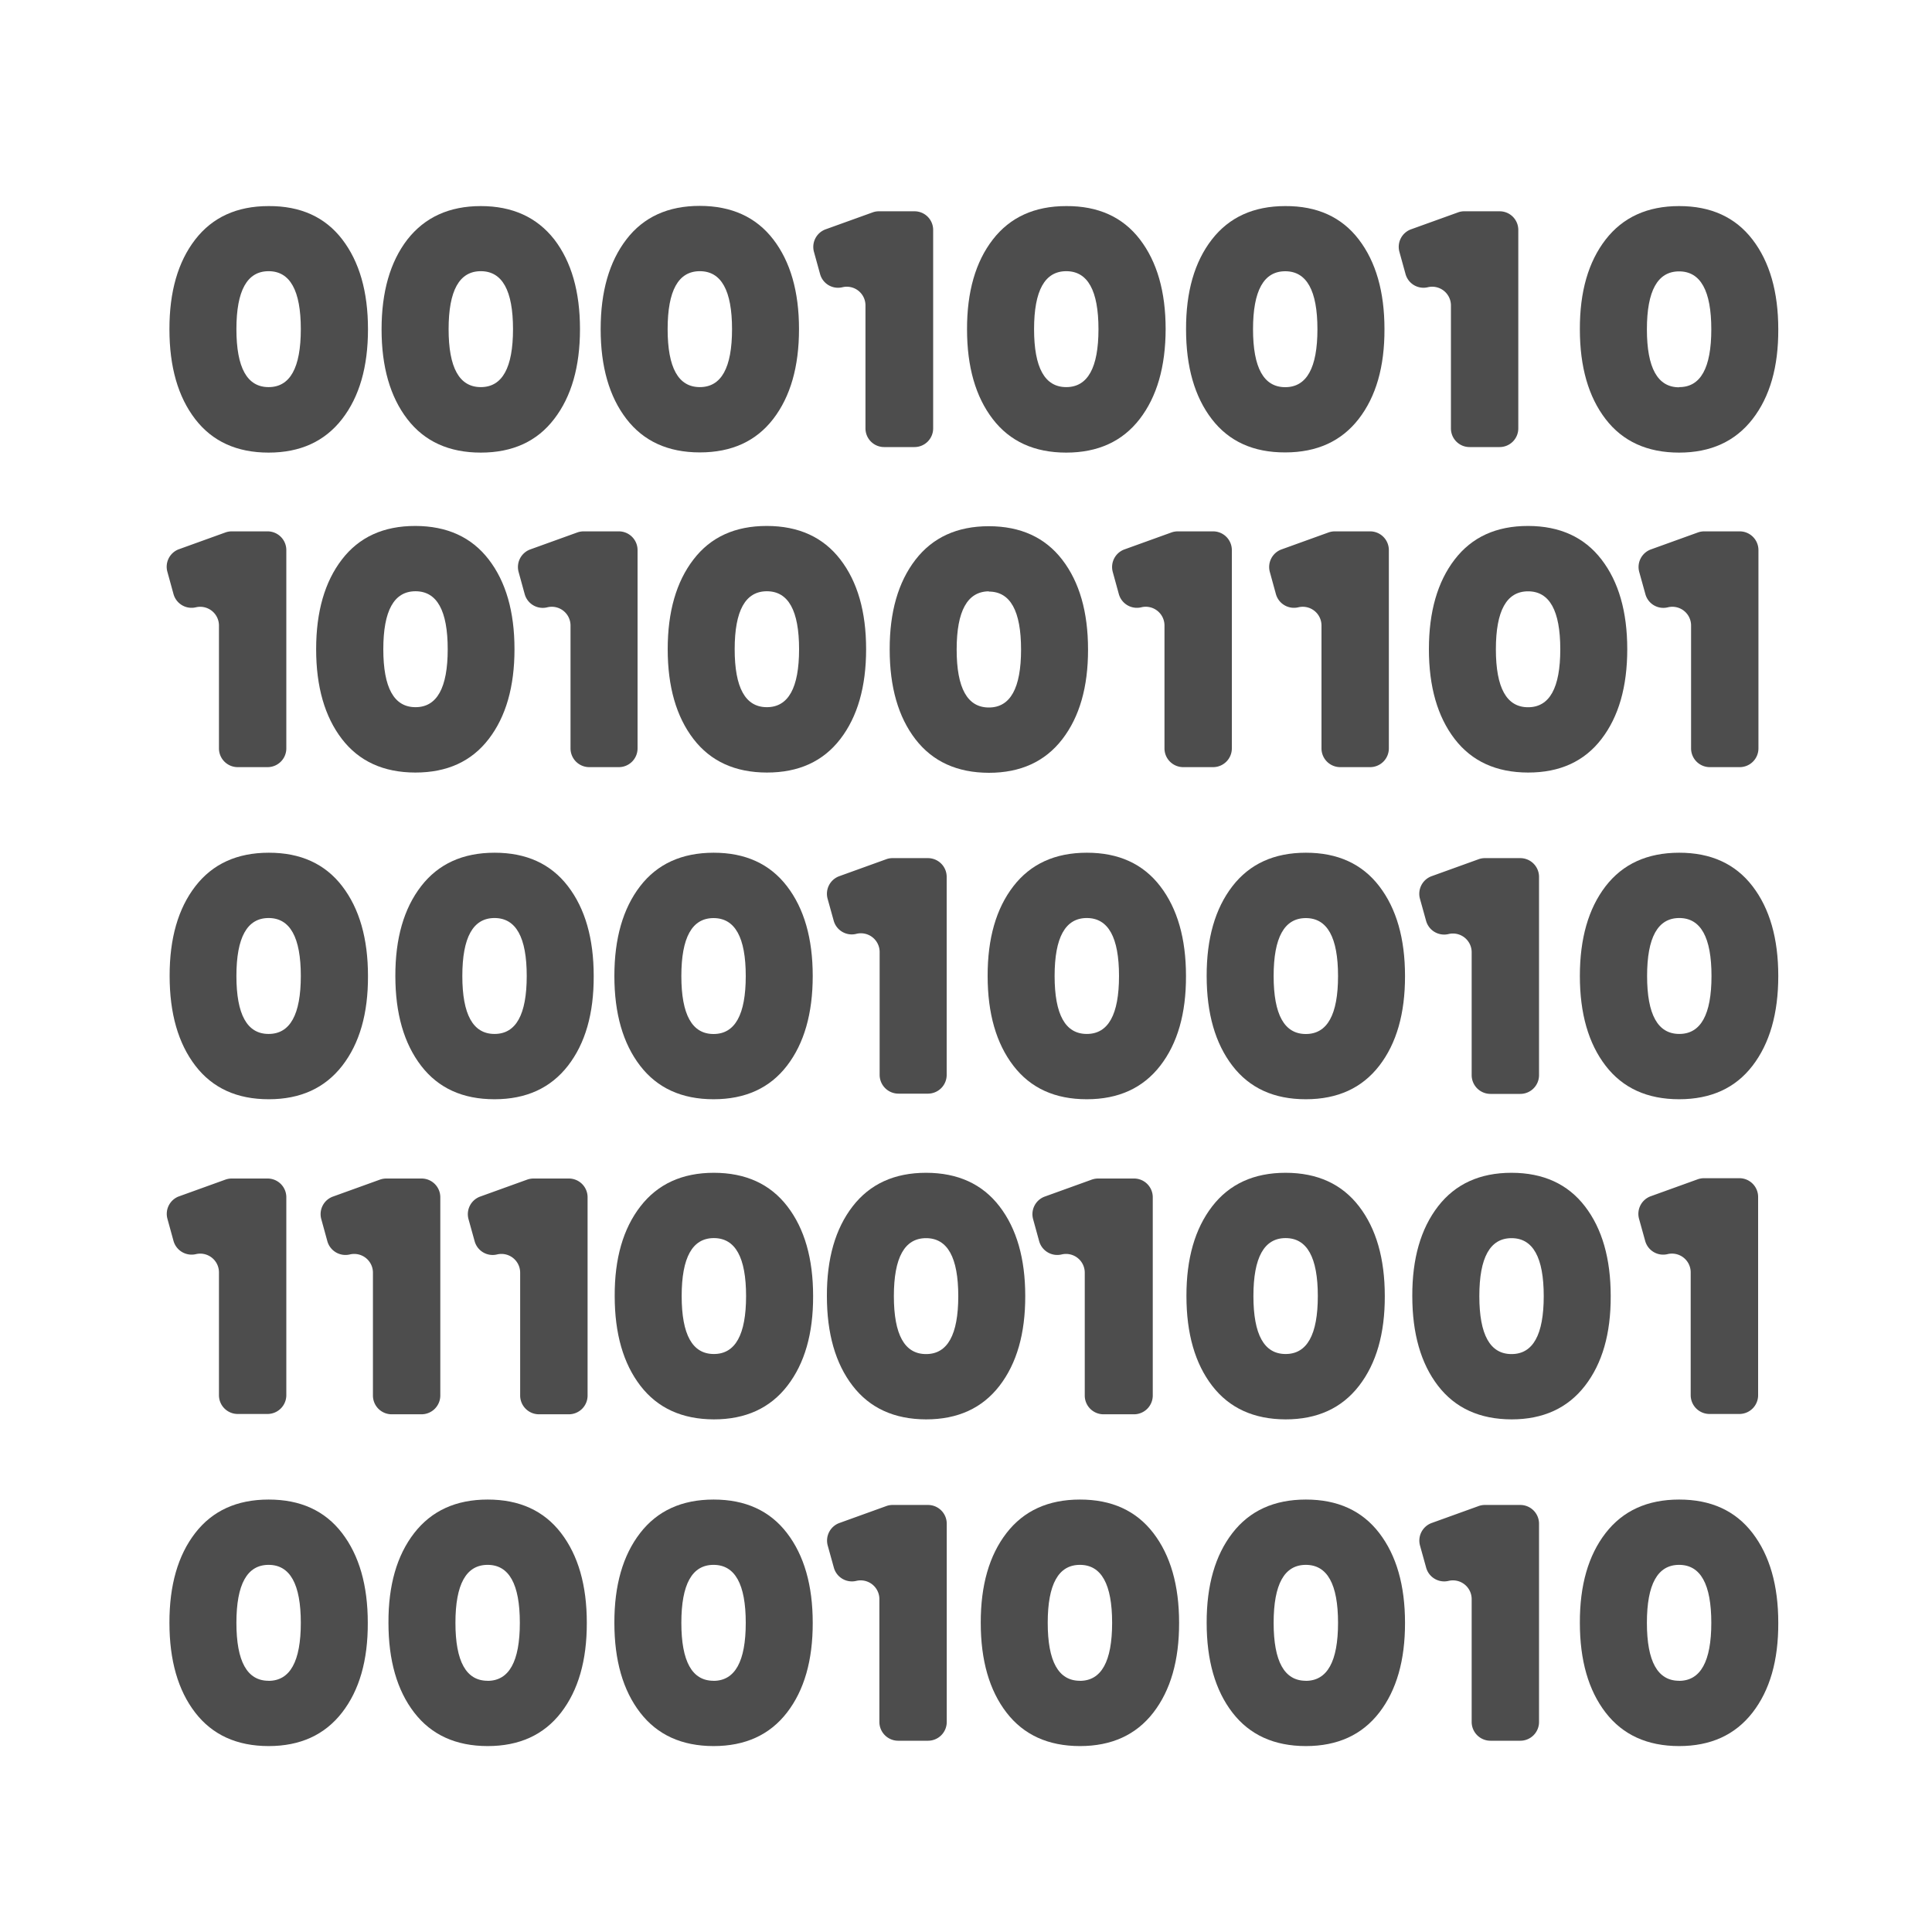 <svg fill="#4D4D4D" xmlns="http://www.w3.org/2000/svg" data-name="Layer 2" viewBox="0 0 300 300" x="0px" y="0px"><title>SEO-Web_IconSet</title><path d="M57.14,51.11q0-8.73-4-13.94T41.71,32q-7.38,0-11.4,5.2t-4,13.94q0,8.74,4,13.94t11.4,5.2q7.36,0,11.4-5.2T57.14,51.11Zm-15.43,9q-5,0-5-9t5-9q5,0,5,9T41.71,60.11Z"></path><path d="M86.06,65.05q4-5.2,4-13.94t-4-13.94Q82,32,74.66,32t-11.41,5.2q-4,5.2-4,13.94t4,13.94q4,5.2,11.41,5.2T86.06,65.05Zm-11.4-4.94q-5,0-5-9t5-9q5,0,5,9T74.66,60.11Z"></path><path d="M120.07,65.05q4-5.2,4-13.94t-4-13.94q-4-5.19-11.4-5.2t-11.4,5.2q-4,5.2-4,13.94t4,13.94q4,5.2,11.4,5.2T120.07,65.05Zm-11.4-4.94q-5,0-5-9t5-9q5,0,5,9T108.67,60.11Z"></path><path d="M130.82,44.6h0a2.9,2.9,0,0,1,3.57,2.82V66.52a2.9,2.9,0,0,0,2.9,2.9H142a2.9,2.9,0,0,0,2.9-2.9V35.7a2.89,2.89,0,0,0-2.9-2.89H136.5a2.79,2.79,0,0,0-1,.17l-7.3,2.63a2.91,2.91,0,0,0-1.81,3.5l.95,3.44A2.89,2.89,0,0,0,130.82,44.6Z"></path><path d="M181,51.11q0-8.73-4-13.94T165.56,32q-7.38,0-11.4,5.2t-4,13.94q0,8.74,4,13.94t11.4,5.2q7.38,0,11.4-5.2T181,51.11Zm-15.43,9q-5,0-5-9t5-9q5,0,5,9T165.56,60.11Z"></path><path d="M199.57,70.25q7.38,0,11.41-5.2t4-13.94q0-8.73-4-13.94T199.57,32q-7.37,0-11.4,5.2t-4,13.94q0,8.74,4,13.94T199.57,70.25Zm0-28.13q5,0,5,9t-5,9q-5,0-5-9T199.57,42.12Z"></path><path d="M217.3,39.11l.95,3.44a2.89,2.89,0,0,0,3.47,2.05h0a2.91,2.91,0,0,1,3.58,2.82V66.52a2.89,2.89,0,0,0,2.89,2.9h4.67a2.9,2.9,0,0,0,2.9-2.9V35.7a2.89,2.89,0,0,0-2.9-2.89H227.4a2.73,2.73,0,0,0-1,.17l-7.3,2.63A2.9,2.9,0,0,0,217.3,39.11Z"></path><path d="M260.73,32q-7.38,0-11.41,5.2t-4,13.94q0,8.74,4,13.94t11.41,5.2q7.36,0,11.4-5.2t4-13.94q0-8.73-4-13.94T260.73,32Zm0,28.14q-5,0-5-9t5-9q5,0,5,9T260.73,60.11Z"></path><path d="M34,97.13v19.08a2.91,2.91,0,0,0,2.91,2.91h4.64a2.91,2.91,0,0,0,2.91-2.91V85.42a2.91,2.91,0,0,0-2.91-2.91H36a3,3,0,0,0-1,.17l-7.29,2.63A2.9,2.9,0,0,0,26,88.82l.94,3.42a2.91,2.91,0,0,0,3.49,2.06h0A2.91,2.91,0,0,1,34,97.13Z"></path><path d="M75.89,114.75q4-5.2,4-13.94t-4-13.93q-4-5.2-11.4-5.21t-11.4,5.21q-4,5.2-4,13.93t4,13.94q4,5.2,11.4,5.21T75.89,114.75ZM59.52,100.81q0-9,5-9t5,9q0,9-5,9T59.52,100.81Z"></path><path d="M99,116.21V85.42a2.91,2.91,0,0,0-2.91-2.91H90.64a3,3,0,0,0-1,.17l-7.29,2.63a2.91,2.91,0,0,0-1.82,3.51l.94,3.42A2.91,2.91,0,0,0,85,94.3h0a2.91,2.91,0,0,1,3.59,2.83v19.08a2.91,2.91,0,0,0,2.91,2.91h4.64A2.91,2.91,0,0,0,99,116.21Z"></path><path d="M130.49,114.75q4-5.2,4-13.94t-4-13.93q-4-5.2-11.41-5.21t-11.4,5.21q-4,5.2-4,13.93t4,13.94q4,5.2,11.4,5.21T130.49,114.75Zm-11.41-4.94q-5,0-5-9t5-9q5,0,5,9T119.08,109.81Z"></path><path d="M153.55,120q7.38,0,11.4-5.21t4-13.94q0-8.73-4-13.93t-11.4-5.21q-7.38,0-11.4,5.21t-4,13.93q0,8.75,4,13.94T153.55,120Zm0-28.14q5,0,5,9t-5,9q-5,0-5-9T153.55,91.82Z"></path><path d="M180.82,97.13v19.08a2.91,2.91,0,0,0,2.91,2.91h4.64a2.91,2.91,0,0,0,2.91-2.91V85.42a2.91,2.91,0,0,0-2.91-2.91H182.9a3,3,0,0,0-1,.17l-7.29,2.63a2.91,2.91,0,0,0-1.82,3.51l.94,3.42a2.91,2.91,0,0,0,3.49,2.06h0A2.91,2.91,0,0,1,180.82,97.13Z"></path><path d="M212.76,82.51h-5.47a3,3,0,0,0-1,.17L199,85.31a2.91,2.91,0,0,0-1.82,3.51l.94,3.42a2.91,2.91,0,0,0,3.49,2.06h0a2.91,2.91,0,0,1,3.59,2.83v19.08a2.91,2.91,0,0,0,2.91,2.91h4.64a2.91,2.91,0,0,0,2.91-2.91V85.42A2.91,2.91,0,0,0,212.76,82.51Z"></path><path d="M270.12,82.51h-5.47a3,3,0,0,0-1,.17l-7.29,2.63a2.91,2.91,0,0,0-1.82,3.51l.95,3.42A2.89,2.89,0,0,0,259,94.3h0a2.91,2.91,0,0,1,3.59,2.83v19.08a2.91,2.91,0,0,0,2.91,2.91h4.64a2.91,2.91,0,0,0,2.91-2.91V85.42A2.91,2.91,0,0,0,270.12,82.51Z"></path><path d="M225.88,86.88q-4,5.2-4,13.93t4,13.94q4,5.2,11.4,5.21t11.4-5.21q4-5.2,4-13.94t-4-13.93q-4-5.2-11.4-5.21T225.88,86.88Zm11.4,4.94q5,0,5,9t-5,9q-5,0-5-9T237.28,91.82Z"></path><path d="M57.14,151.55q0-8.73-4-13.94t-11.4-5.2q-7.38,0-11.4,5.2t-4,13.94q0,8.73,4,13.94t11.4,5.2q7.36,0,11.4-5.2T57.14,151.55Zm-15.43,9q-5,0-5-9t5-9q5,0,5,9T41.71,160.55Z"></path><path d="M76.79,132.41q-7.38,0-11.4,5.2t-4,13.94q0,8.73,4,13.94t11.4,5.2q7.36,0,11.4-5.2t4-13.94q0-8.73-4-13.94T76.79,132.41Zm0,28.14q-5,0-5-9t5-9q5,0,5,9T76.79,160.55Z"></path><path d="M99.4,137.61q-4,5.2-4,13.94t4,13.94q4,5.2,11.4,5.2t11.4-5.2q4-5.2,4-13.94t-4-13.94q-4-5.21-11.4-5.2T99.4,137.61Zm11.4,4.95q5,0,5,9t-5,9q-5,0-5-9T110.8,142.56Z"></path><path d="M147,166.94V136.16a2.91,2.91,0,0,0-2.91-2.91h-5.47a2.79,2.79,0,0,0-1,.17l-7.29,2.63a2.91,2.91,0,0,0-1.82,3.51l.95,3.42A2.91,2.91,0,0,0,133,145h0a2.91,2.91,0,0,1,3.59,2.83v19.07a2.92,2.92,0,0,0,2.91,2.92h4.64A2.91,2.91,0,0,0,147,166.94Z"></path><path d="M168.76,132.41q-7.38,0-11.4,5.2t-4,13.94q0,8.73,4,13.94t11.4,5.2q7.37,0,11.4-5.2t4-13.94q0-8.73-4-13.94T168.76,132.41Zm0,28.14q-5,0-5-9t5-9q5,0,5,9T168.76,160.55Z"></path><path d="M202.77,170.69q7.38,0,11.4-5.2t4-13.94q0-8.73-4-13.94t-11.4-5.2q-7.38,0-11.4,5.2t-4,13.94q0,8.73,4,13.94T202.77,170.69Zm0-28.13q5,0,5,9t-5,9q-5,0-5-9T202.77,142.56Z"></path><path d="M228.52,147.87v19.07a2.92,2.92,0,0,0,2.91,2.92h4.64a2.91,2.91,0,0,0,2.91-2.92V136.16a2.91,2.91,0,0,0-2.91-2.91H230.6a2.79,2.79,0,0,0-1,.17l-7.29,2.63a2.91,2.91,0,0,0-1.82,3.51l.95,3.42a2.91,2.91,0,0,0,3.48,2.06h0A2.91,2.91,0,0,1,228.52,147.87Z"></path><path d="M272.13,165.49q4-5.2,4-13.94t-4-13.94q-4-5.21-11.4-5.2t-11.41,5.2q-4,5.2-4,13.94t4,13.94q4,5.2,11.41,5.2T272.13,165.49Zm-16.37-13.94q0-9,5-9t5,9q0,9-5,9T255.76,151.55Z"></path><path d="M34,197.57v19.08a2.91,2.91,0,0,0,2.91,2.91h4.64a2.92,2.92,0,0,0,2.91-2.91V185.86A2.91,2.91,0,0,0,41.52,183H36a3,3,0,0,0-1,.17l-7.29,2.63A2.9,2.9,0,0,0,26,189.26l.94,3.42a2.92,2.92,0,0,0,3.49,2.06h0A2.91,2.91,0,0,1,34,197.57Z"></path><path d="M68.37,216.65V185.86A2.91,2.91,0,0,0,65.46,183H60a3,3,0,0,0-1,.17l-7.29,2.63a2.9,2.9,0,0,0-1.82,3.51l.94,3.42a2.92,2.92,0,0,0,3.49,2.06h0a2.91,2.91,0,0,1,3.59,2.83v19.08a2.91,2.91,0,0,0,2.91,2.91h4.64A2.92,2.92,0,0,0,68.37,216.65Z"></path><path d="M91.24,216.65V185.86A2.91,2.91,0,0,0,88.33,183H82.86a3,3,0,0,0-1,.17l-7.29,2.63a2.91,2.91,0,0,0-1.82,3.51l.95,3.42a2.9,2.9,0,0,0,3.48,2.06h0a2.91,2.91,0,0,1,3.59,2.83v19.08a2.92,2.92,0,0,0,2.91,2.91h4.64A2.91,2.91,0,0,0,91.24,216.65Z"></path><path d="M110.85,182.11q-7.36,0-11.4,5.21t-4,13.93q0,8.75,4,13.94t11.4,5.21q7.38,0,11.41-5.21t4-13.94q0-8.73-4-13.93T110.85,182.11Zm0,28.14q-5,0-5-9t5-9q5,0,5,9T110.85,210.25Z"></path><path d="M143.8,220.4q7.38,0,11.4-5.21t4-13.94q0-8.73-4-13.93t-11.4-5.21q-7.37,0-11.4,5.21t-4,13.93q0,8.75,4,13.94T143.8,220.4Zm0-28.14q5,0,5,9t-5,9q-5,0-5-9T143.8,192.26Z"></path><path d="M179,216.65V185.86A2.91,2.91,0,0,0,176,183h-5.47a3,3,0,0,0-1,.17l-7.29,2.63a2.91,2.91,0,0,0-1.82,3.51l.94,3.42a2.92,2.92,0,0,0,3.49,2.06h0a2.91,2.91,0,0,1,3.59,2.83v19.08a2.91,2.91,0,0,0,2.91,2.91H176A2.92,2.92,0,0,0,179,216.65Z"></path><path d="M273,216.65V185.86a2.91,2.91,0,0,0-2.91-2.91h-5.47a3,3,0,0,0-1,.17l-7.29,2.63a2.91,2.91,0,0,0-1.82,3.51l.95,3.42a2.9,2.9,0,0,0,3.48,2.06h0a2.91,2.91,0,0,1,3.59,2.83v19.08a2.92,2.92,0,0,0,2.91,2.91h4.64A2.91,2.91,0,0,0,273,216.65Z"></path><path d="M199.63,182.11q-7.38,0-11.4,5.21t-4,13.93q0,8.75,4,13.94t11.4,5.21q7.37,0,11.4-5.21t4-13.94q0-8.73-4-13.93T199.63,182.11Zm0,28.14q-5,0-5-9t5-9q5,0,5,9T199.63,210.25Z"></path><path d="M234.71,220.4q7.36,0,11.4-5.21t4-13.94q0-8.73-4-13.93t-11.4-5.21q-7.38,0-11.41,5.21t-4,13.93q0,8.75,4,13.94T234.71,220.4Zm0-28.14q5,0,5,9t-5,9q-5,0-5-9T234.71,192.26Z"></path><path d="M41.71,232.85q-7.38,0-11.4,5.2t-4,13.94q0,8.75,4,13.94t11.4,5.2q7.36,0,11.4-5.2t4-13.94q0-8.73-4-13.94T41.71,232.85Zm0,28.14q-5,0-5-9t5-9q5,0,5,9T41.71,261Z"></path><path d="M75.72,232.85q-7.36,0-11.4,5.2t-4,13.94q0,8.75,4,13.94t11.4,5.2q7.38,0,11.4-5.2t4-13.94q0-8.73-4-13.94T75.72,232.85Zm0,28.14q-5,0-5-9t5-9q5,0,5,9T75.72,261Z"></path><path d="M110.8,232.85q-7.38,0-11.4,5.2t-4,13.94q0,8.75,4,13.94t11.4,5.2q7.38,0,11.4-5.2t4-13.94q0-8.73-4-13.94T110.8,232.85Zm0,28.14q-5,0-5-9t5-9q5,0,5,9T110.8,261Z"></path><path d="M128.53,240l.95,3.42a2.91,2.91,0,0,0,3.48,2.06h0a2.91,2.91,0,0,1,3.59,2.83v19.08a2.92,2.92,0,0,0,2.91,2.91h4.64a2.91,2.91,0,0,0,2.91-2.91V236.6a2.91,2.91,0,0,0-2.91-2.91h-5.47a2.79,2.79,0,0,0-1,.17l-7.29,2.63A2.91,2.91,0,0,0,128.53,240Z"></path><path d="M167.69,232.85q-7.38,0-11.4,5.2t-4,13.94q0,8.75,4,13.94t11.4,5.2q7.38,0,11.4-5.2t4-13.94q0-8.73-4-13.94T167.69,232.85Zm0,28.14q-5,0-5-9t5-9q5,0,5,9T167.69,261Z"></path><path d="M202.77,232.85q-7.38,0-11.4,5.2t-4,13.94q0,8.75,4,13.94t11.4,5.2q7.38,0,11.4-5.2t4-13.94q0-8.73-4-13.94T202.77,232.85Zm0,28.14q-5,0-5-9t5-9q5,0,5,9T202.77,261Z"></path><path d="M220.5,240l.95,3.42a2.91,2.91,0,0,0,3.48,2.06h0a2.91,2.91,0,0,1,3.59,2.83v19.08a2.92,2.92,0,0,0,2.91,2.91h4.64a2.91,2.91,0,0,0,2.91-2.91V236.6a2.91,2.91,0,0,0-2.91-2.91H230.6a2.79,2.79,0,0,0-1,.17l-7.29,2.63A2.91,2.91,0,0,0,220.5,240Z"></path><path d="M260.73,232.85q-7.38,0-11.41,5.2t-4,13.94q0,8.75,4,13.94t11.41,5.2q7.36,0,11.4-5.2t4-13.94q0-8.73-4-13.94T260.73,232.85Zm0,28.14q-5,0-5-9t5-9q5,0,5,9T260.73,261Z"></path></svg>